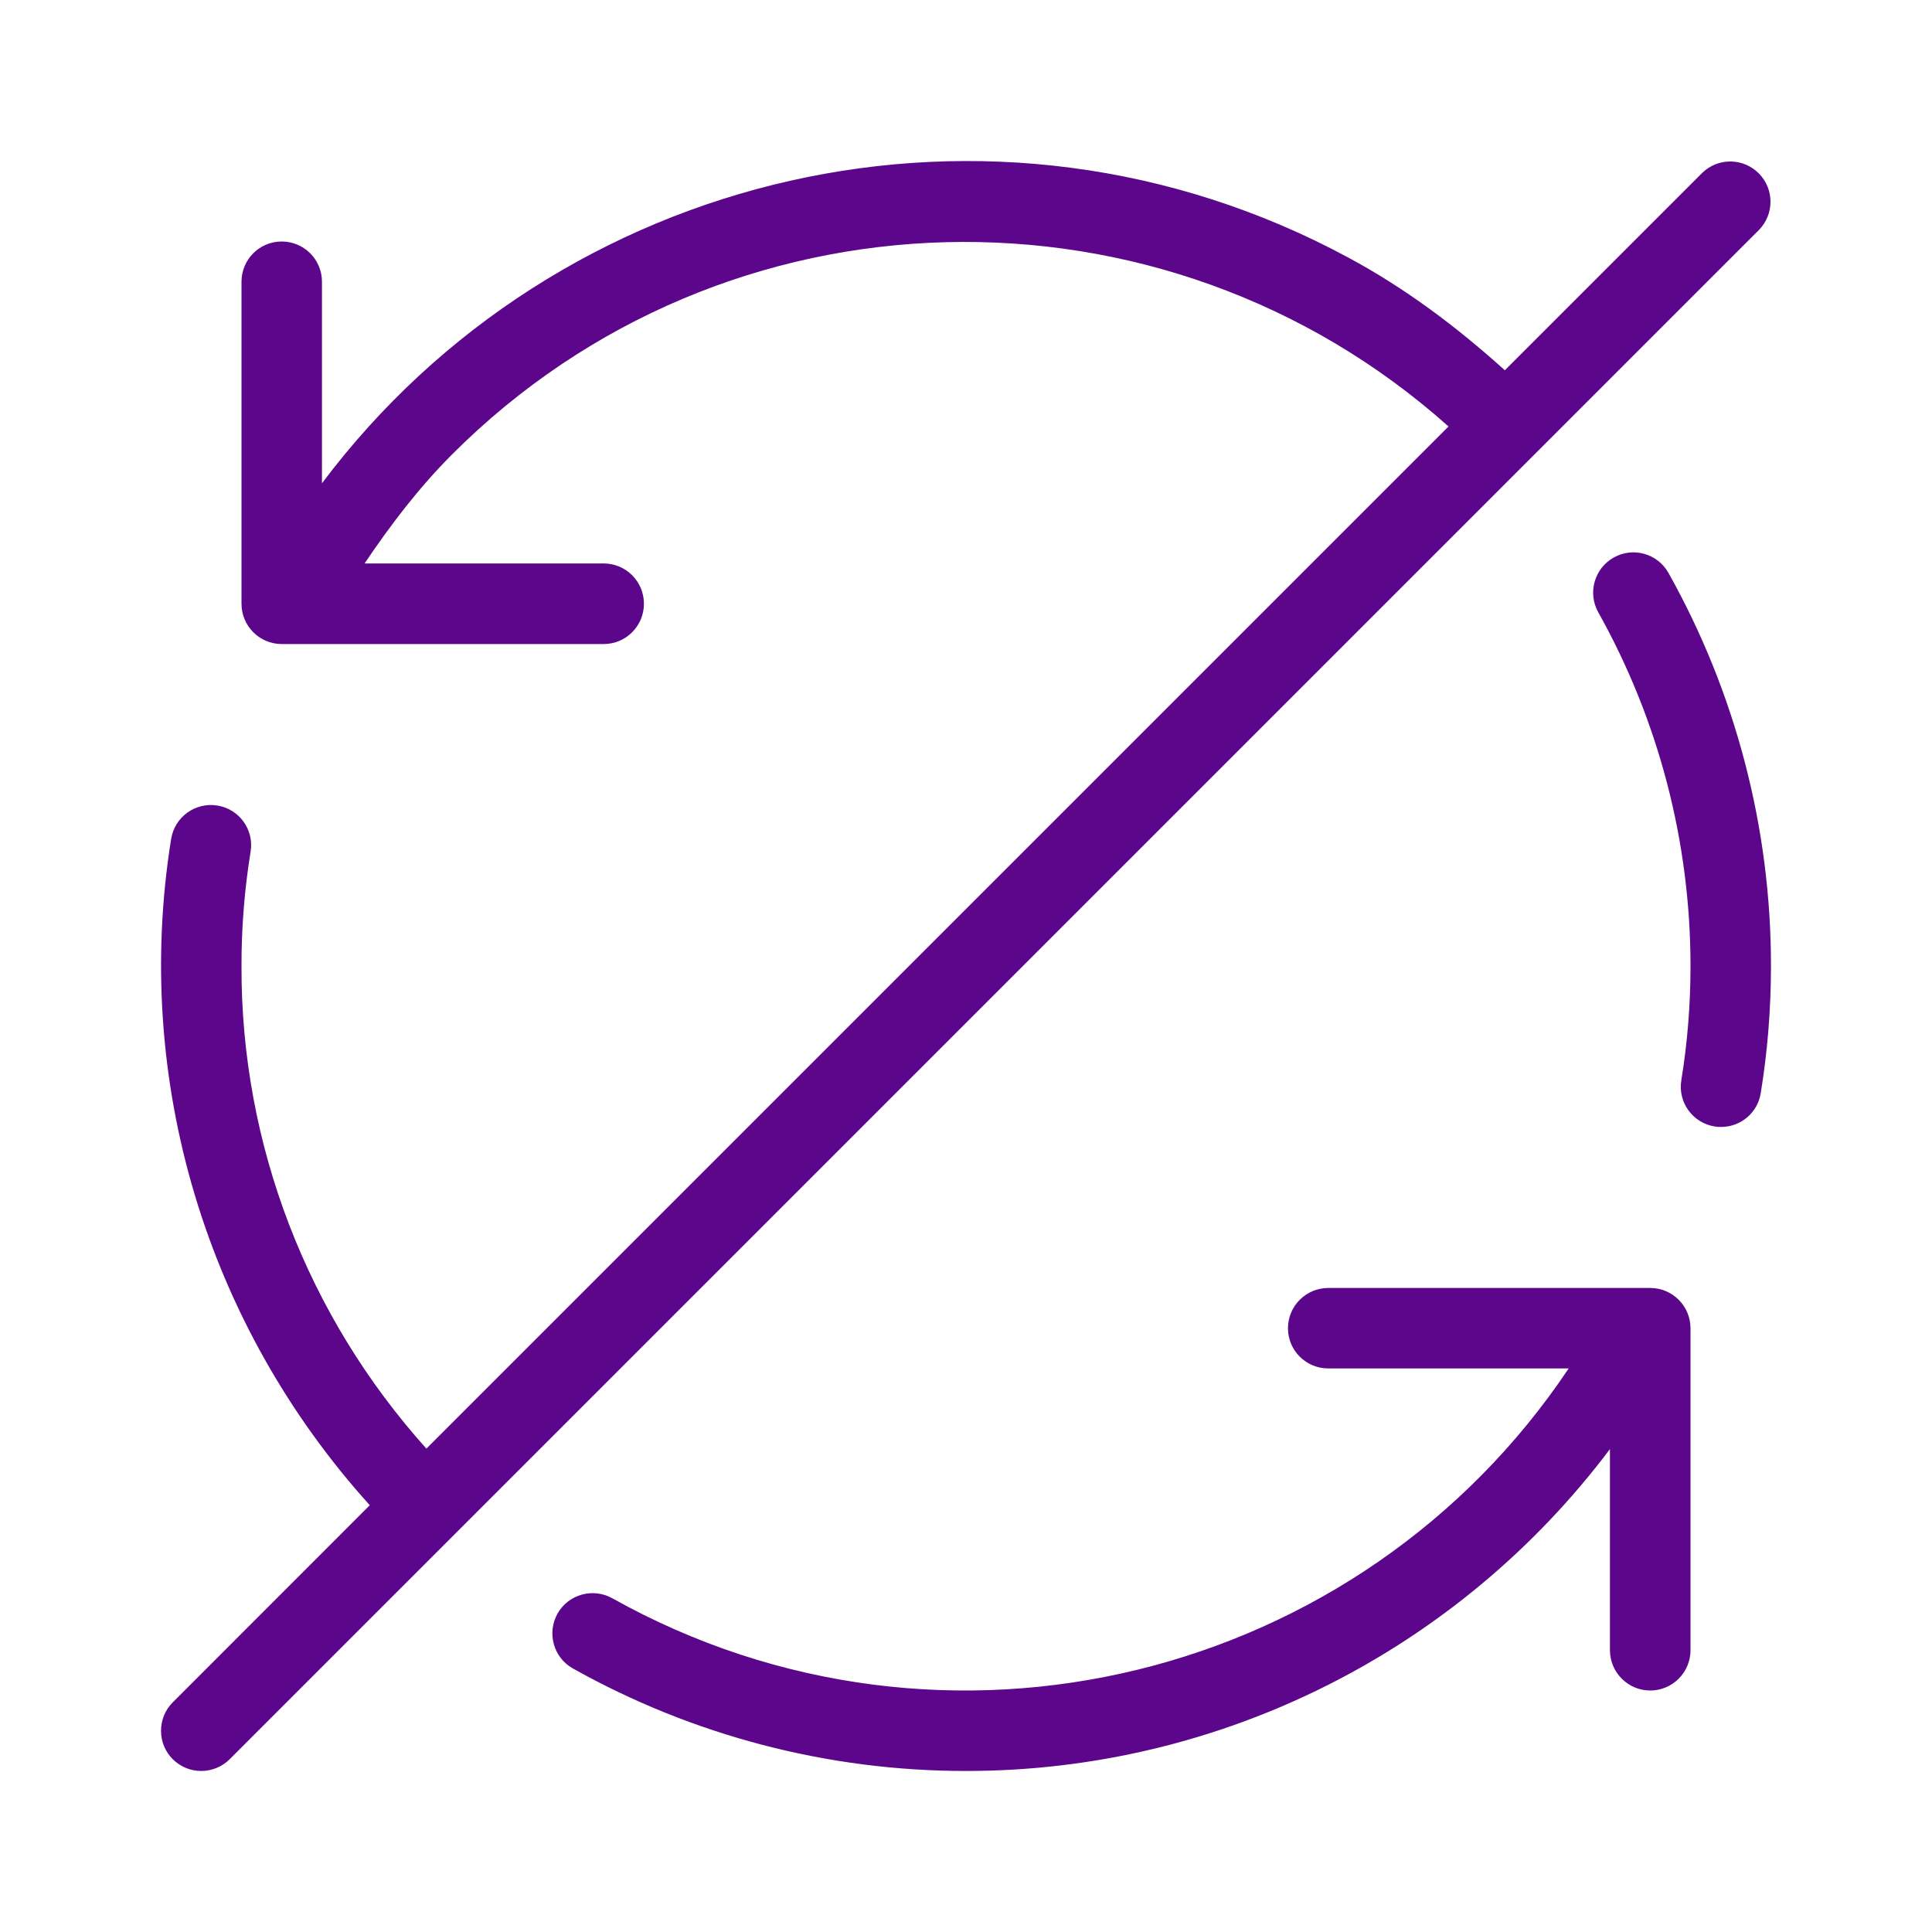 <svg width="20" height="20" viewBox="0 0 20 20" fill="none" xmlns="http://www.w3.org/2000/svg">
<path d="M18.211 1.799C18.051 1.633 17.787 1.629 17.622 1.789L15.578 3.833C15.082 3.385 14.548 2.984 13.959 2.667C10.276 0.68 5.771 1.754 3.333 5.003V2.917C3.333 2.686 3.147 2.5 2.916 2.5C2.686 2.5 2.5 2.686 2.5 2.917V6.25C2.5 6.25 2.5 6.25 2.5 6.25C2.5 6.48 2.686 6.667 2.916 6.667H6.25C6.48 6.667 6.666 6.48 6.666 6.25C6.666 6.02 6.48 5.833 6.25 5.833H3.774C4.043 5.433 4.336 5.049 4.677 4.707C7.509 1.869 12.041 1.776 14.995 4.415L4.414 14.996C3.184 13.627 2.494 11.851 2.5 10C2.499 9.604 2.531 9.208 2.594 8.817C2.632 8.59 2.478 8.376 2.251 8.339C2.024 8.302 1.81 8.455 1.772 8.682C1.37 11.183 2.14 13.714 3.828 15.582L1.789 17.622C1.71 17.7 1.667 17.806 1.667 17.916C1.666 18.147 1.853 18.333 2.083 18.333C2.194 18.333 2.3 18.289 2.378 18.211L18.211 2.378C18.367 2.216 18.367 1.96 18.211 1.799ZM17.083 13.333H13.75C13.52 13.333 13.333 13.52 13.333 13.75C13.333 13.98 13.52 14.166 13.75 14.166H16.239C14.083 17.389 9.781 18.47 6.338 16.545C6.138 16.434 5.885 16.504 5.772 16.703C5.659 16.904 5.729 17.158 5.929 17.271C7.173 17.968 8.574 18.334 10 18.333C12.646 18.334 15.104 17.078 16.666 15.001V17.083C16.666 17.083 16.666 17.083 16.666 17.083C16.667 17.313 16.853 17.5 17.083 17.5C17.083 17.5 17.083 17.5 17.083 17.5C17.313 17.5 17.5 17.313 17.5 17.083V13.75C17.5 13.75 17.5 13.75 17.5 13.75C17.5 13.52 17.313 13.333 17.083 13.333ZM17.271 5.929C17.158 5.73 16.906 5.659 16.706 5.771C16.505 5.883 16.433 6.137 16.545 6.338C17.171 7.457 17.5 8.718 17.5 10C17.5 10.396 17.469 10.791 17.405 11.182C17.405 11.183 17.405 11.184 17.405 11.184C17.368 11.411 17.522 11.624 17.749 11.661C17.771 11.665 17.794 11.667 17.817 11.666C18.021 11.666 18.195 11.518 18.227 11.317C18.298 10.882 18.333 10.441 18.333 10C18.334 8.574 17.968 7.173 17.271 5.929Z" fill="#5C068C"/>
</svg>
